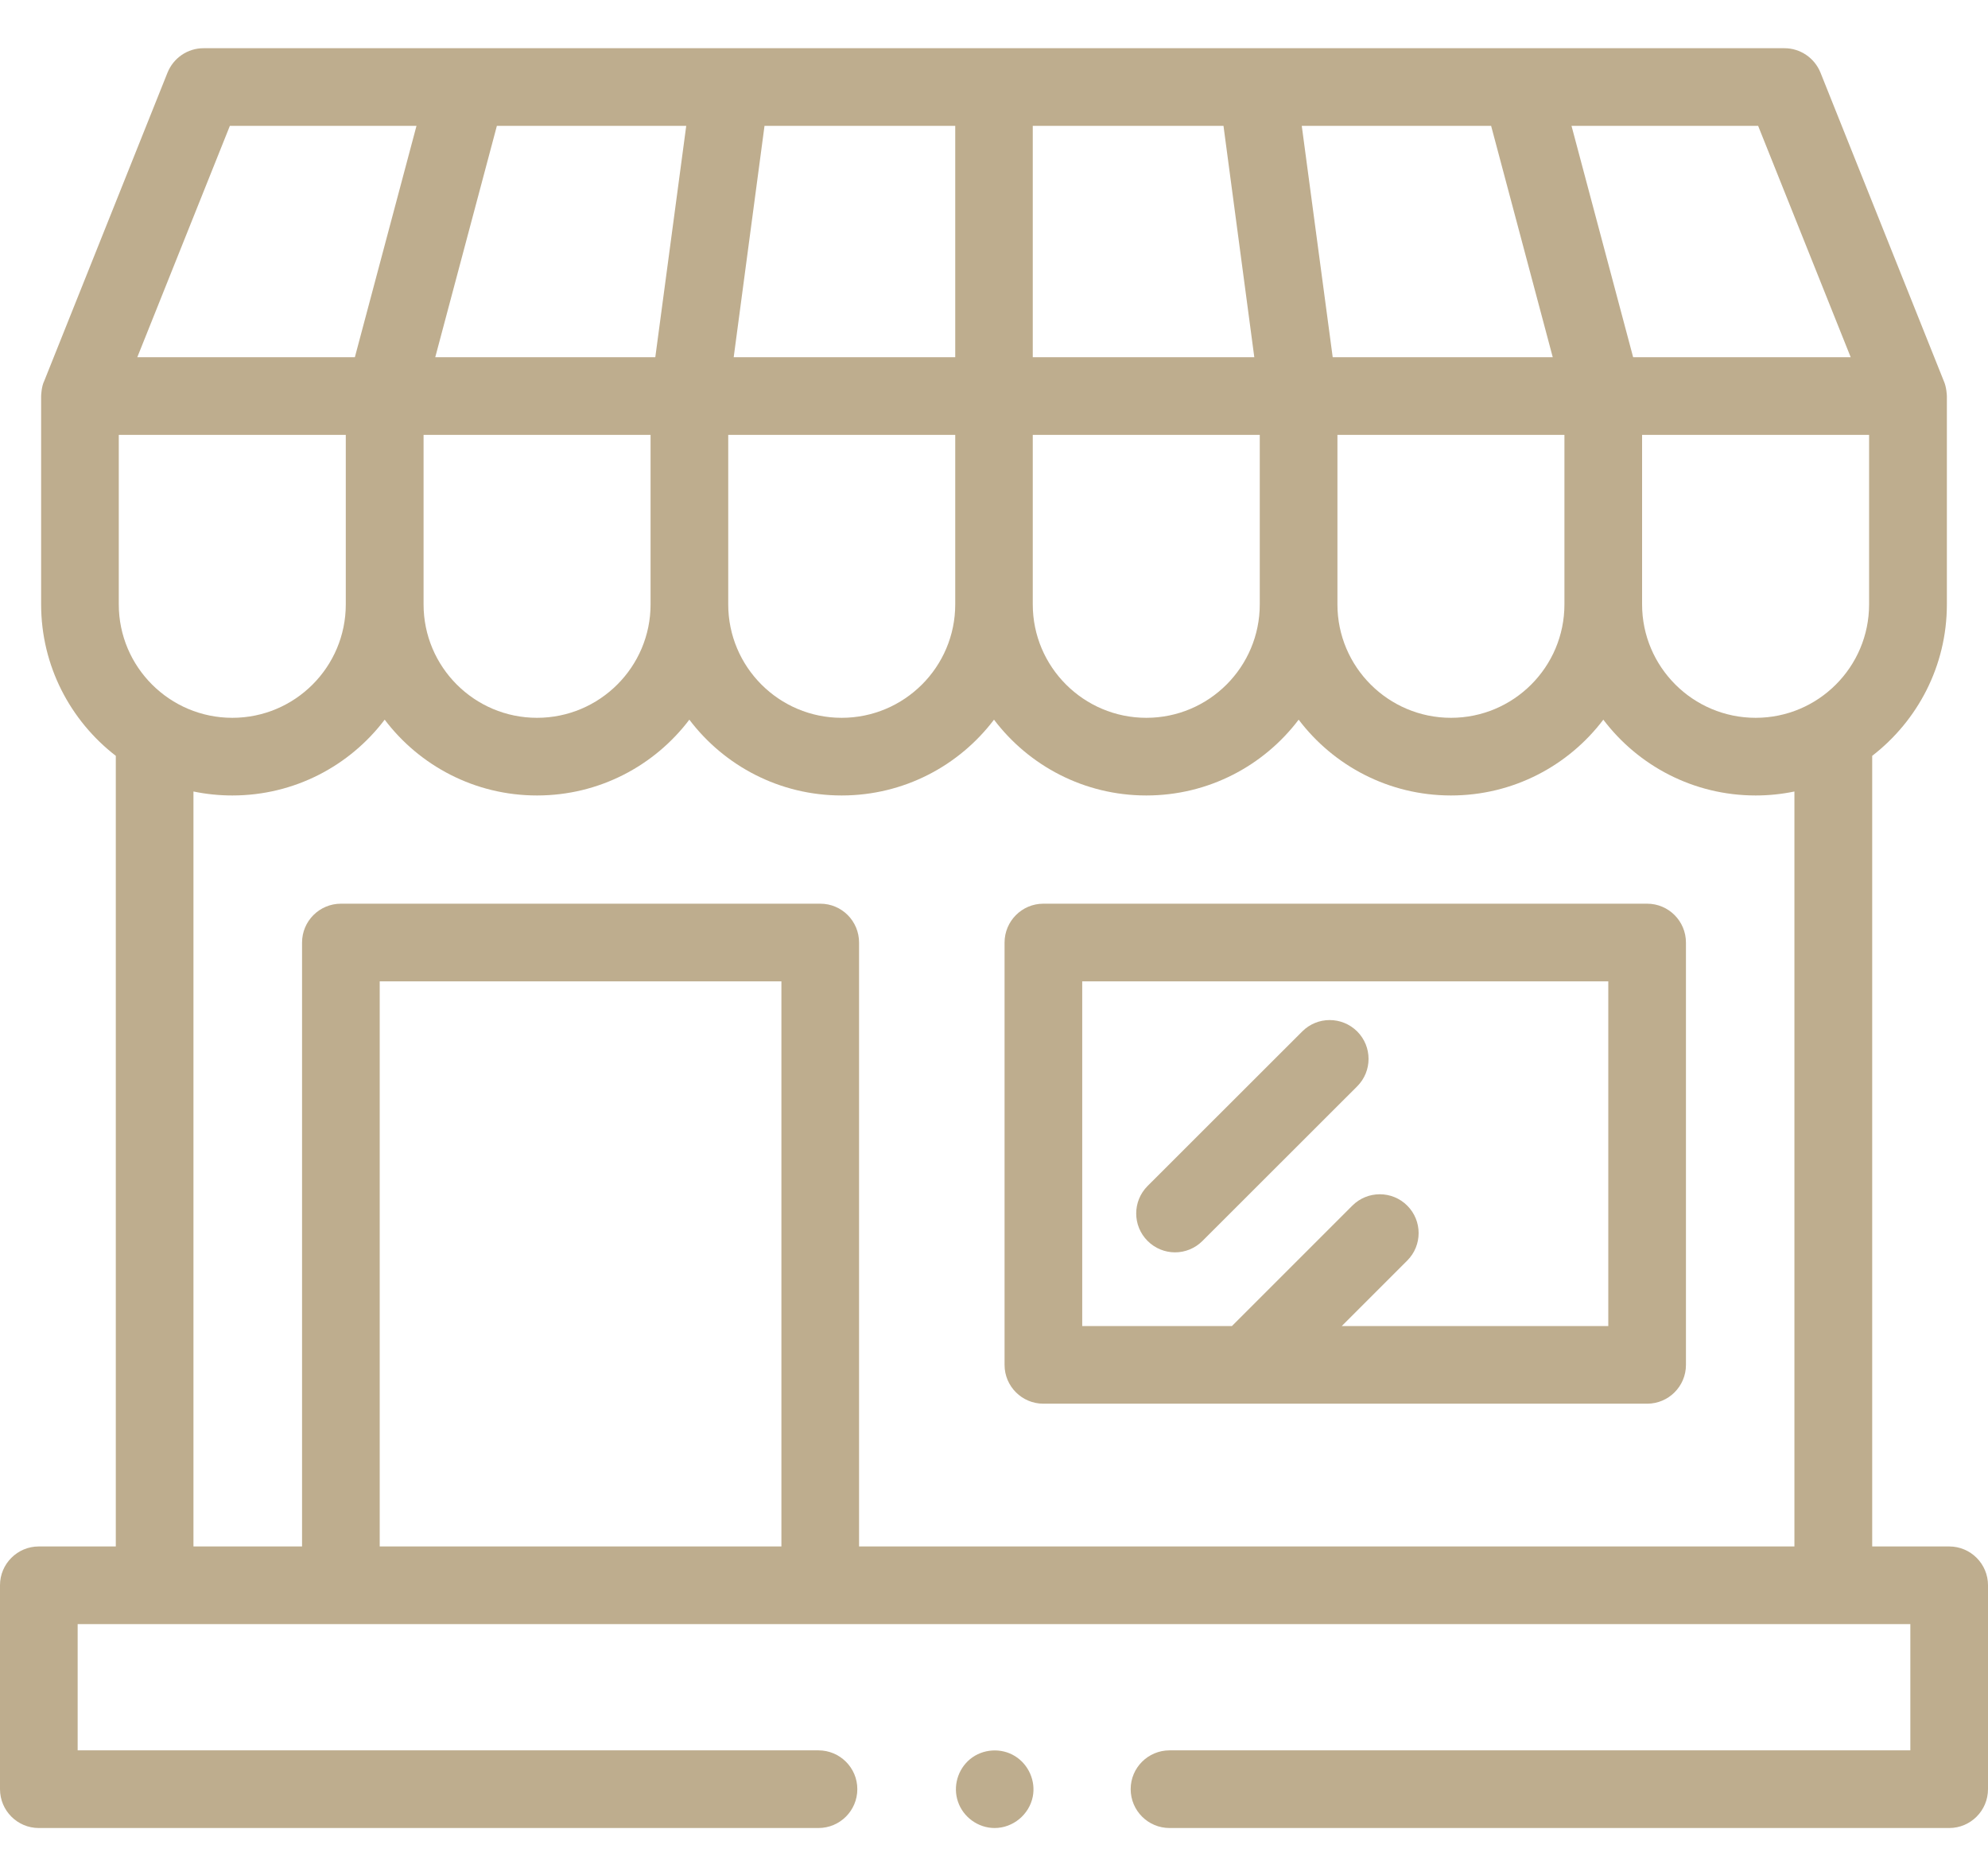 <svg width="16" height="15" viewBox="0 0 16 15" fill="none" xmlns="http://www.w3.org/2000/svg">
<path d="M15.688 12.446H15.068V6.083C15.433 5.801 15.669 5.36 15.669 4.864V3.189C15.669 3.186 15.667 3.116 15.644 3.066L14.652 0.585C14.604 0.466 14.489 0.388 14.362 0.388H1.638C1.51 0.388 1.396 0.466 1.348 0.585L0.356 3.066C0.333 3.111 0.331 3.186 0.331 3.189V4.864C0.331 5.36 0.567 5.801 0.932 6.083V12.446H0.312C0.14 12.446 0 12.586 0 12.758V14.399C0 14.572 0.14 14.712 0.312 14.712H6.587C6.76 14.712 6.9 14.572 6.9 14.399C6.9 14.227 6.76 14.087 6.587 14.087H0.625V13.071H15.375V14.087H9.413C9.24 14.087 9.1 14.227 9.1 14.399C9.1 14.572 9.24 14.712 9.413 14.712H15.688C15.86 14.712 16 14.572 16 14.399V12.758C16 12.586 15.86 12.446 15.688 12.446ZM12.591 4.864C12.591 5.368 12.182 5.777 11.678 5.777C11.174 5.777 10.764 5.368 10.764 4.864V3.5H12.591V4.864ZM10.139 4.864C10.139 5.368 9.73 5.777 9.226 5.777C8.722 5.777 8.312 5.368 8.312 4.864V3.5H10.139V4.864ZM7.688 4.864C7.688 5.368 7.278 5.777 6.774 5.777C6.27 5.777 5.861 5.368 5.861 4.864V3.5H7.688V4.864ZM5.236 4.864C5.236 5.368 4.826 5.777 4.322 5.777C3.818 5.777 3.409 5.368 3.409 4.864V3.5H5.236V4.864H5.236ZM0.956 4.864V3.5H2.783V4.864C2.783 5.368 2.374 5.777 1.87 5.777C1.366 5.777 0.956 5.368 0.956 4.864ZM5.523 1.013L5.274 2.875H3.503L3.999 1.013H5.523ZM8.312 1.013H9.847L10.095 2.875H8.312V1.013ZM12.001 1.013L12.497 2.875H10.726L10.477 1.013H12.001ZM13.216 3.5H15.043V4.864C15.043 5.368 14.634 5.777 14.13 5.777C13.626 5.777 13.216 5.368 13.216 4.864V3.5ZM14.895 2.875H13.144L12.648 1.013H14.15L14.895 2.875ZM7.688 2.875H5.905L6.153 1.013H7.688V2.875ZM1.85 1.013H3.352L2.856 2.875H1.105L1.85 1.013ZM3.056 12.446V7.898H6.289V12.446H3.056V12.446ZM6.914 12.446V7.586C6.914 7.413 6.775 7.273 6.602 7.273H2.744C2.571 7.273 2.431 7.413 2.431 7.586V12.446H1.557V6.37C1.658 6.391 1.763 6.402 1.87 6.402C2.37 6.402 2.815 6.163 3.096 5.792C3.377 6.163 3.822 6.402 4.322 6.402C4.822 6.402 5.267 6.163 5.548 5.792C5.829 6.163 6.274 6.402 6.774 6.402C7.274 6.402 7.719 6.163 8 5.792C8.281 6.163 8.726 6.402 9.226 6.402C9.726 6.402 10.171 6.163 10.452 5.792C10.733 6.163 11.178 6.402 11.678 6.402C12.178 6.402 12.623 6.163 12.904 5.792C13.185 6.163 13.63 6.402 14.13 6.402C14.237 6.402 14.341 6.391 14.442 6.37V12.446H6.914V12.446Z" fill="#BEAD8E"/>
<path d="M13.257 7.273H8.397C8.225 7.273 8.085 7.413 8.085 7.586V10.985C8.085 11.157 8.225 11.297 8.397 11.297H13.257C13.429 11.297 13.569 11.157 13.569 10.985V7.586C13.569 7.413 13.429 7.273 13.257 7.273ZM12.944 10.672H10.799L11.326 10.145C11.448 10.023 11.448 9.825 11.326 9.703C11.204 9.581 11.006 9.581 10.884 9.703L9.915 10.672H8.71V7.898H12.944V10.672H12.944Z" fill="#BEAD8E"/>
<path d="M9.457 10.079C9.377 10.079 9.297 10.048 9.236 9.987C9.114 9.865 9.114 9.667 9.236 9.545L10.481 8.301C10.603 8.179 10.8 8.179 10.923 8.301C11.045 8.423 11.045 8.621 10.923 8.743L9.678 9.987C9.617 10.048 9.537 10.079 9.457 10.079Z" fill="#BEAD8E"/>
<path d="M8.005 14.712C7.873 14.712 7.752 14.625 7.71 14.5C7.668 14.378 7.708 14.24 7.807 14.158C7.909 14.074 8.058 14.064 8.17 14.134C8.279 14.202 8.337 14.334 8.312 14.46C8.283 14.604 8.153 14.712 8.005 14.712Z" fill="#BEAD8E"/>
</svg>
